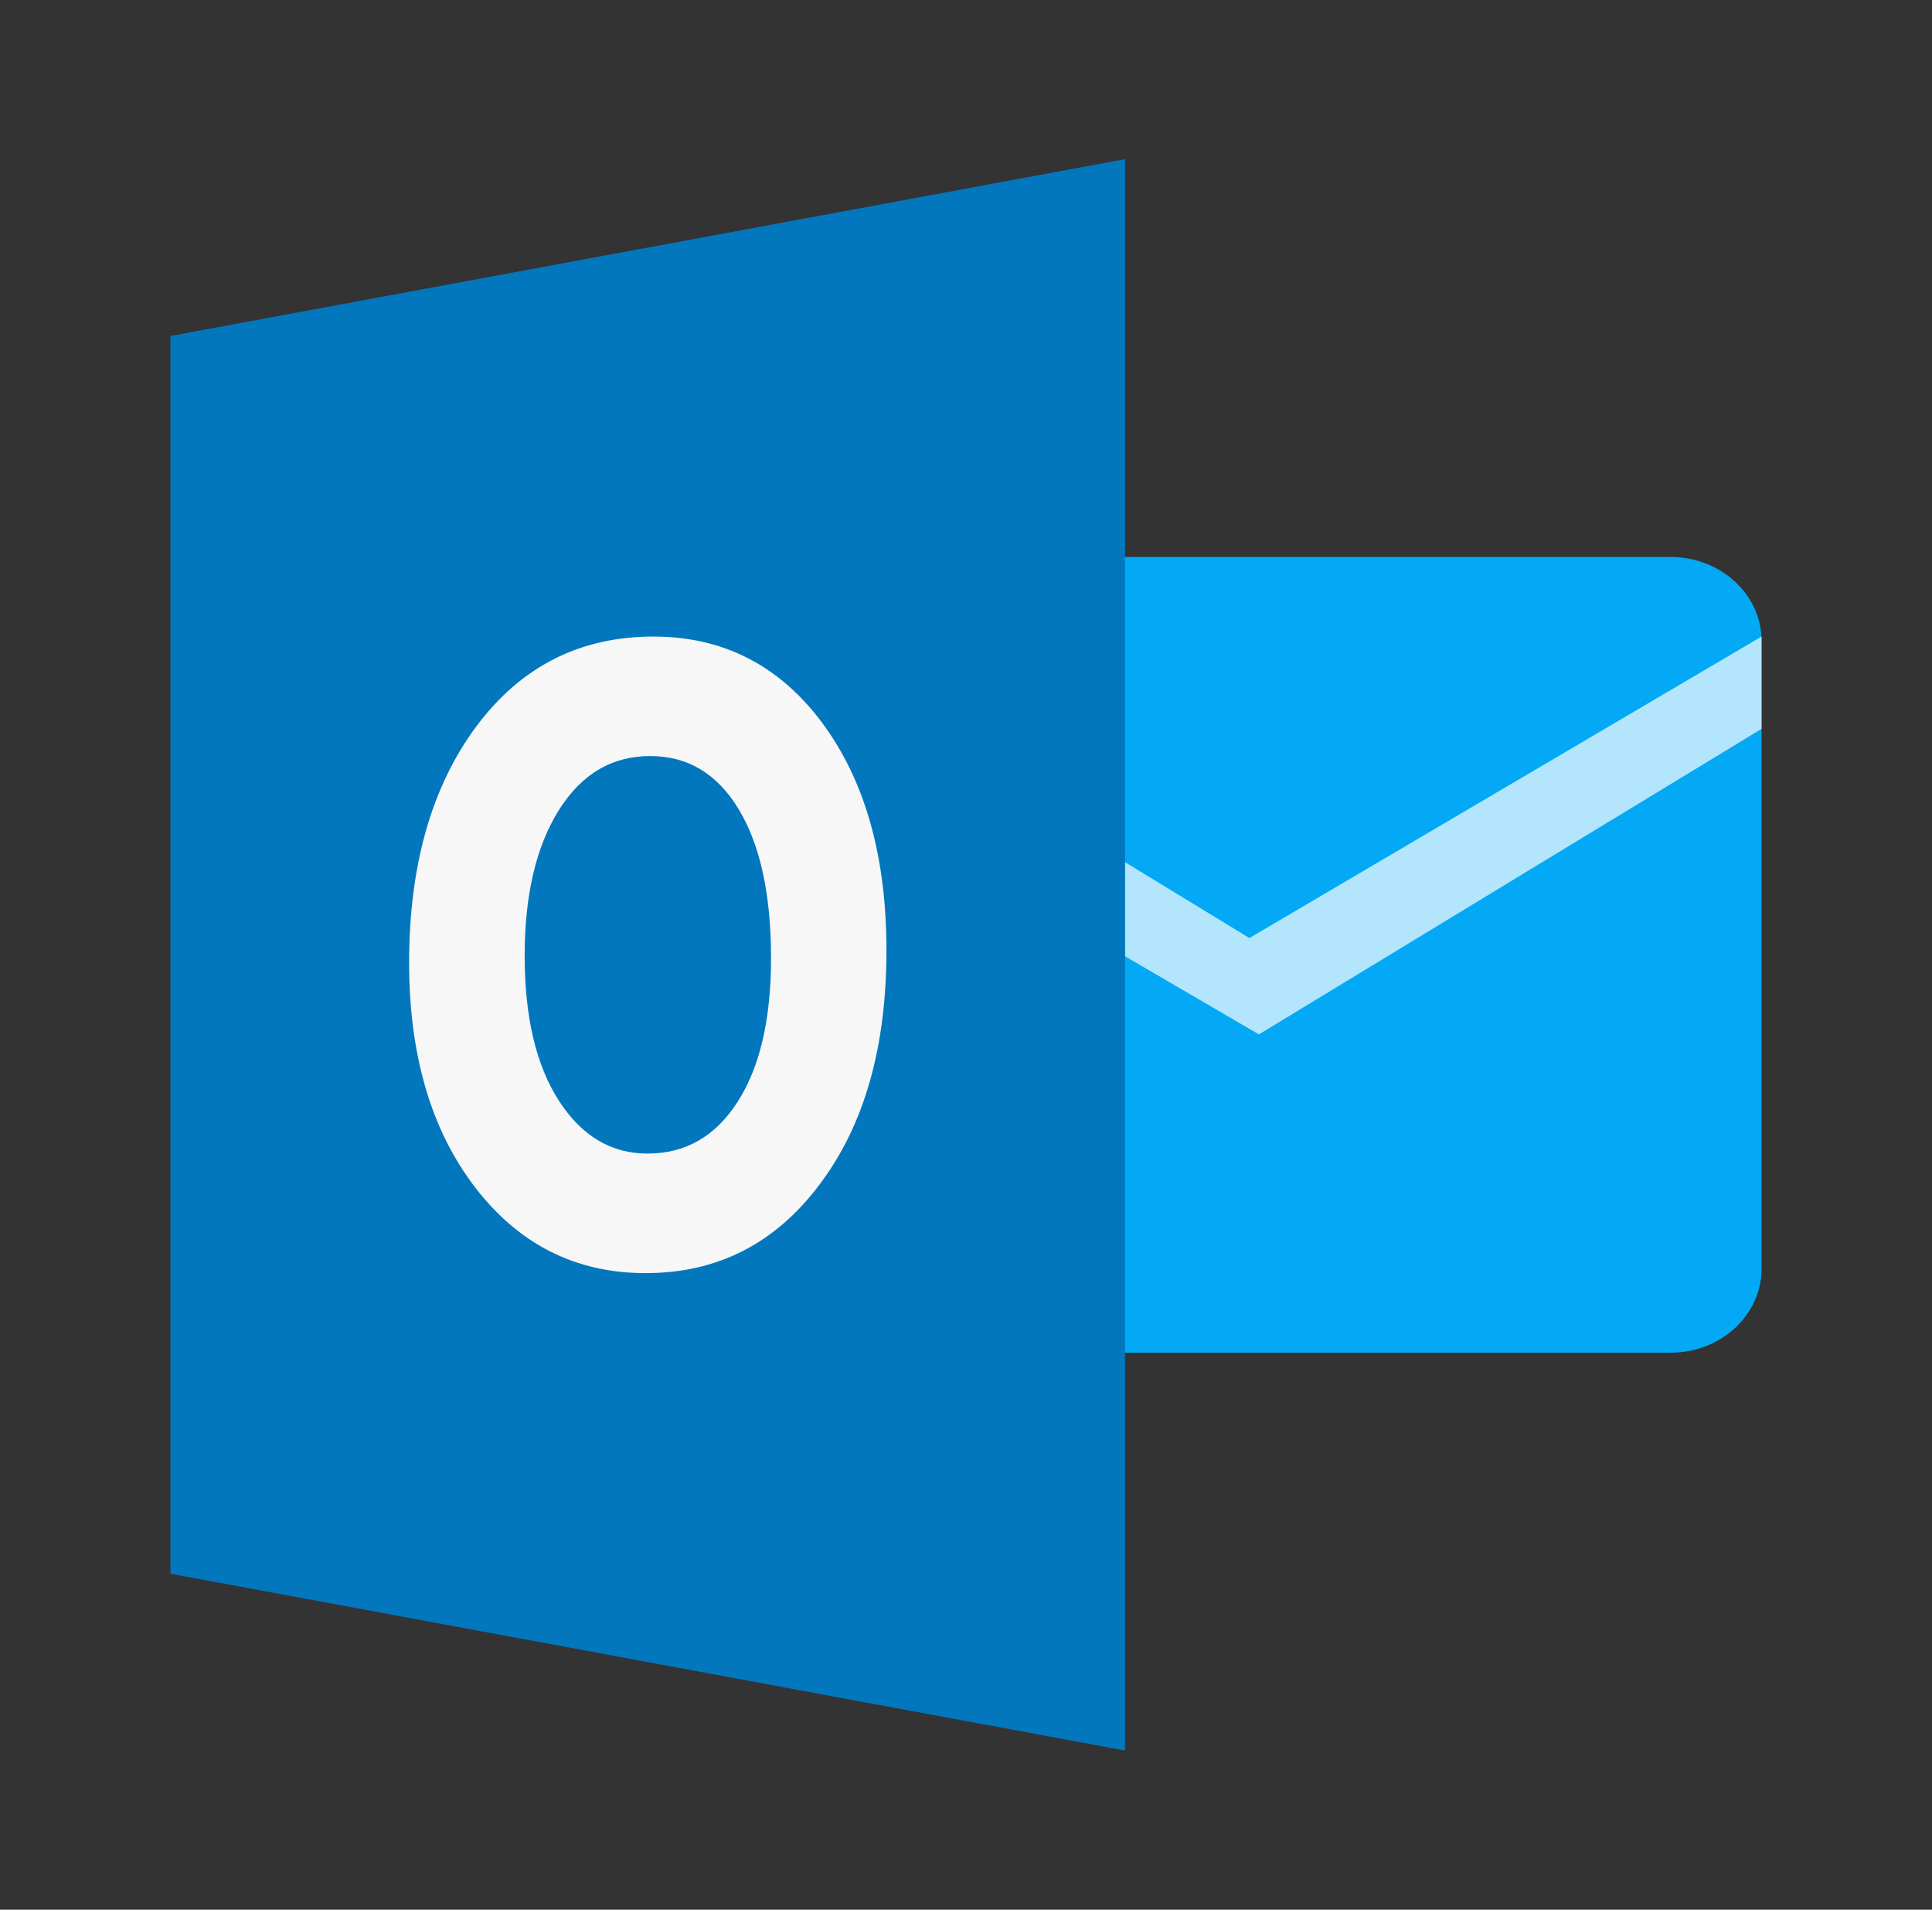 <svg width="85" height="84" viewBox="0 0 85 84" fill="none" xmlns="http://www.w3.org/2000/svg">
<rect x="0" y="0" width="85" height="84" fill="#333333" stroke="none"/>
<path d="M35.5 55.816C35.5 57.849 37.292 59.5 39.5 59.5H73.5C75.708 59.5 77.5 57.849 77.5 55.816V28.184C77.5 26.151 75.708 24.5 73.5 24.5H39.5C37.292 24.5 35.5 26.151 35.5 28.184V55.816Z" fill="#03A9F4"/>
<path d="M77.5 32.061V30.196C77.5 29.377 77.5 28 77.5 28L54.969 41.261L40.36 32.354L39 35.935L55.386 45.5L77.5 32.061Z" fill="#B3E5FC"/>
<path d="M49.5 77L7.5 69.222V14.778L49.5 7V77Z" fill="#0277BD"/>
<path d="M36.167 31.787C34.285 29.263 31.804 28 28.75 28C25.508 28 22.91 29.324 20.946 31.965C18.985 34.611 18 38.078 18 42.349C18 46.398 18.966 49.701 20.896 52.219C22.826 54.739 25.338 56 28.399 56C31.552 56 34.107 54.709 36.066 52.09C38.025 49.491 39 46.067 39 41.799C39 37.666 38.056 34.328 36.167 31.787ZM32.454 48.462C31.48 49.984 30.159 50.742 28.49 50.742C26.881 50.742 25.578 49.962 24.574 48.393C23.578 46.839 23.083 44.709 23.083 42.037C23.083 39.392 23.578 37.258 24.574 35.653C25.578 34.049 26.918 33.256 28.61 33.256C30.258 33.256 31.554 34.033 32.495 35.587C33.446 37.161 33.922 39.339 33.922 42.14C33.924 44.842 33.429 46.944 32.454 48.462Z" fill="#F7F7F7"/>
</svg>
